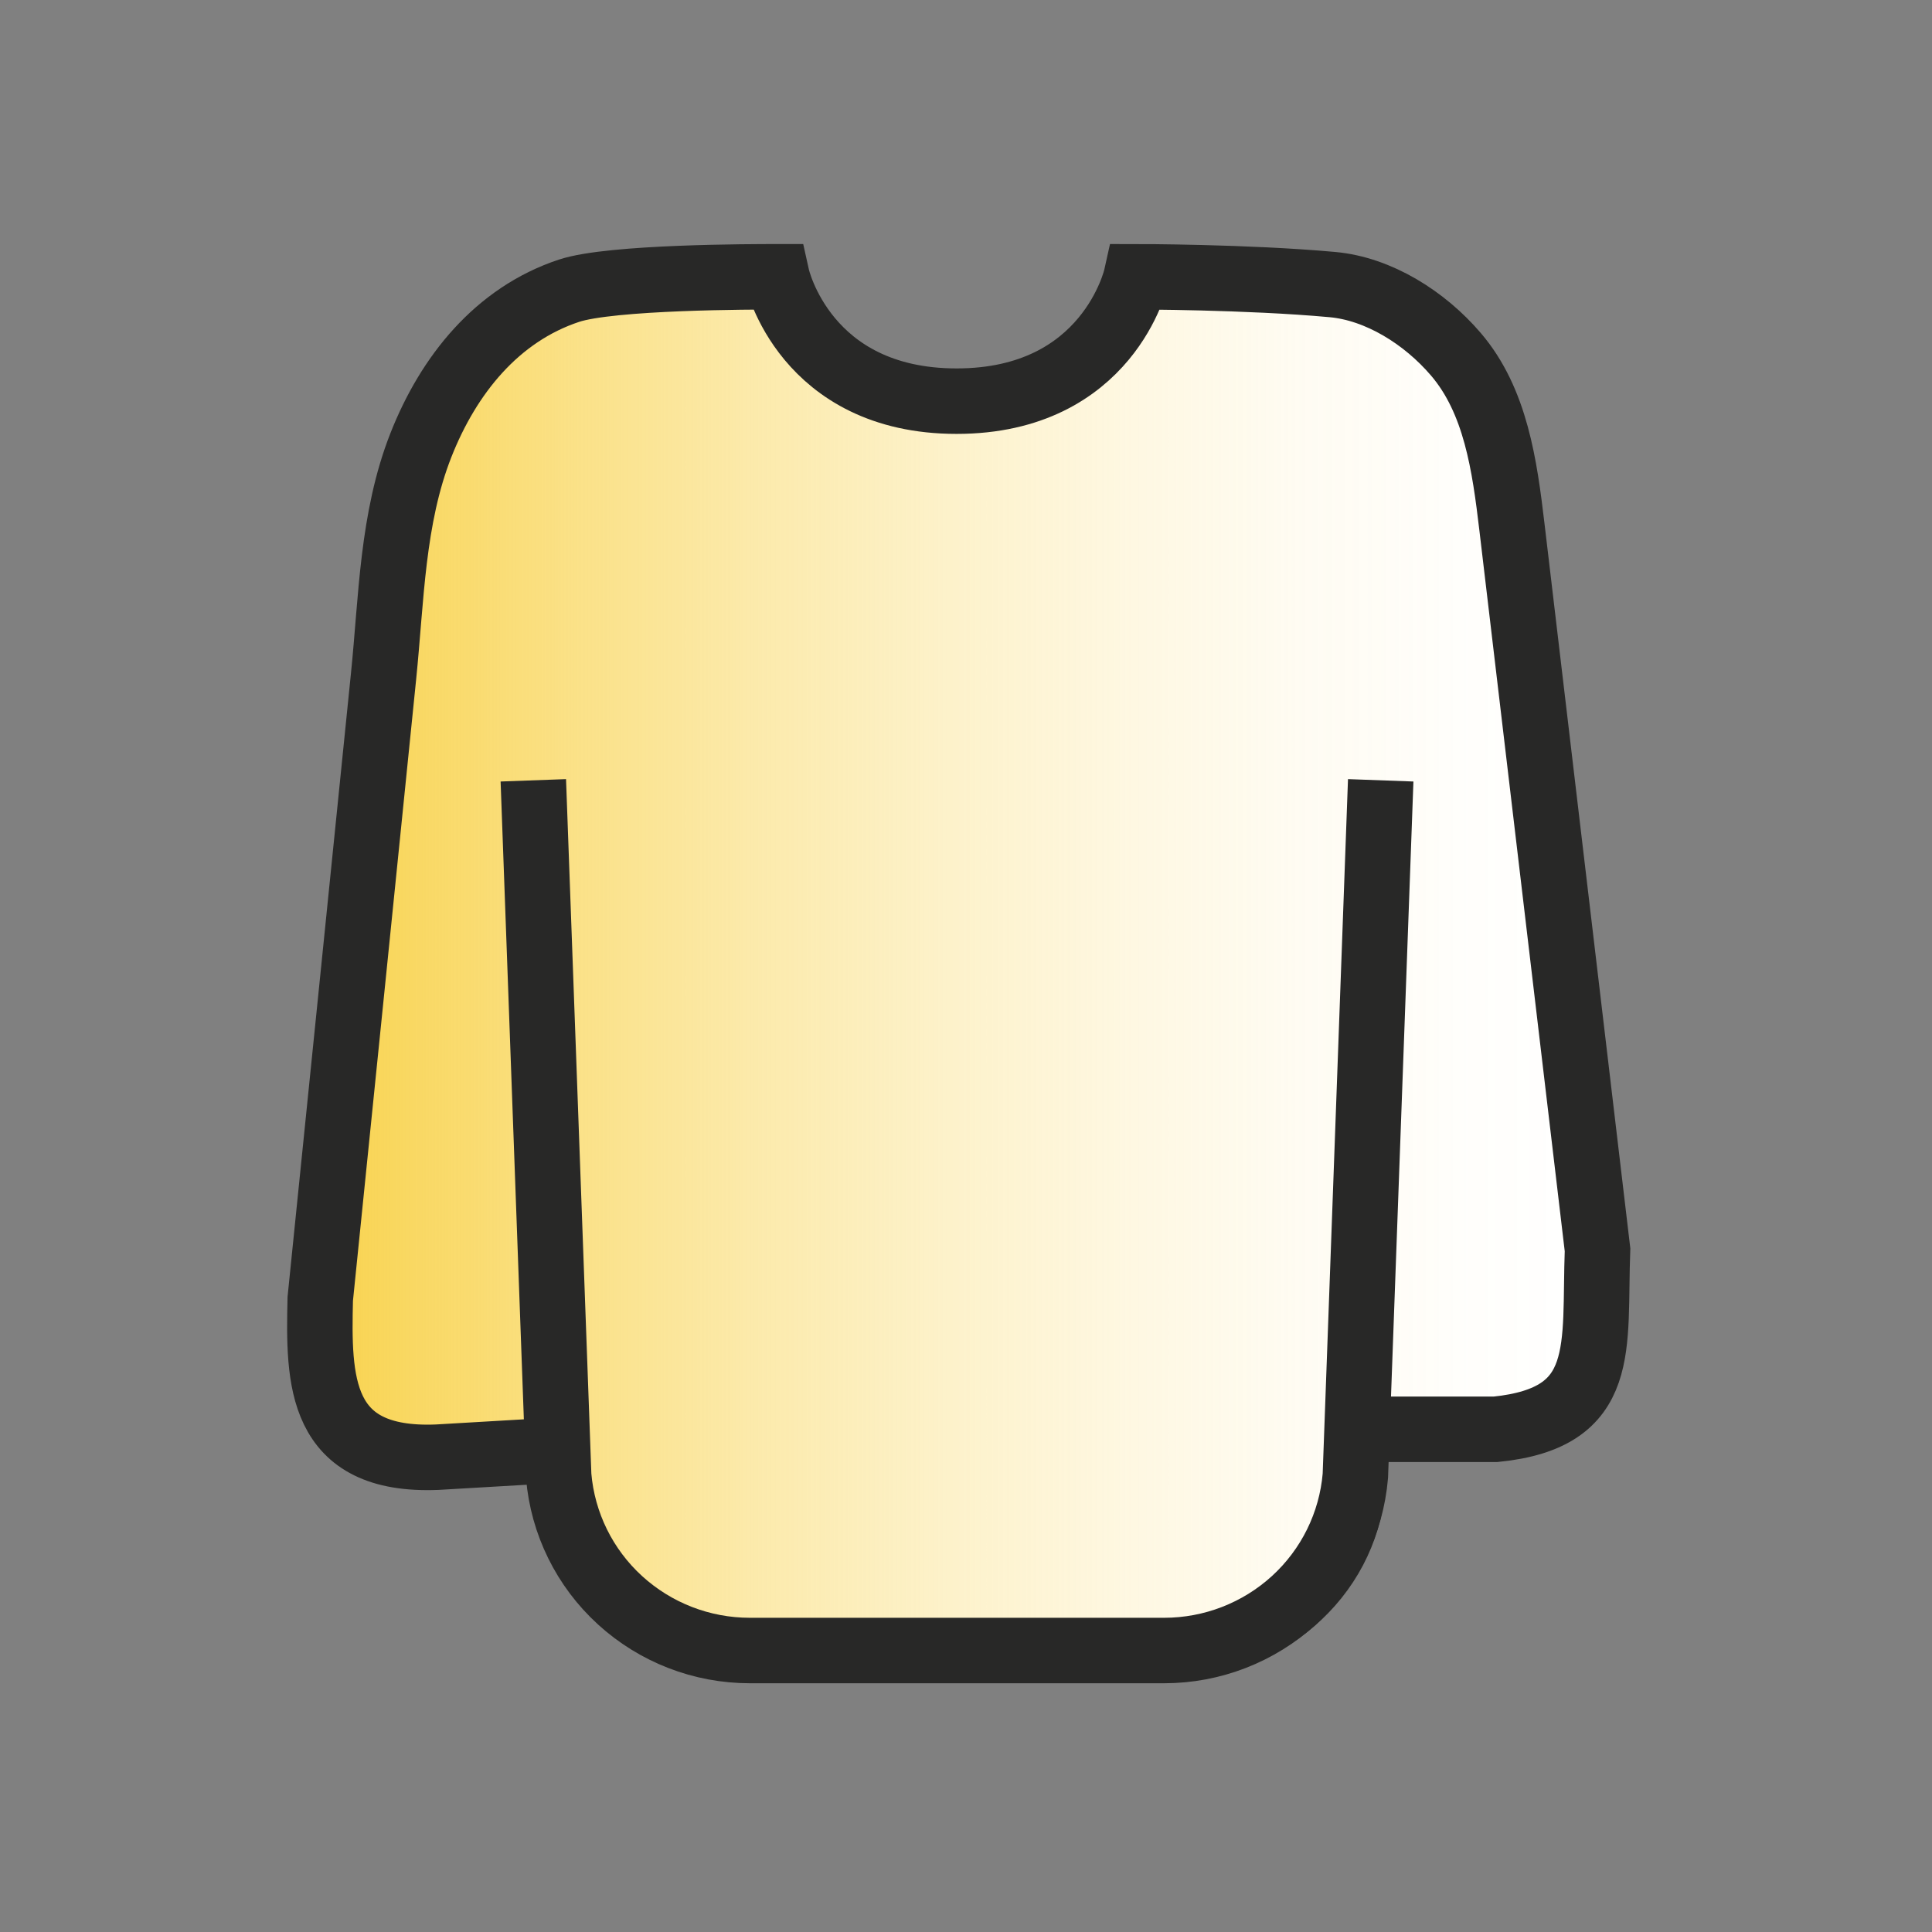 <svg id="a" xmlns="http://www.w3.org/2000/svg" xmlns:xlink="http://www.w3.org/1999/xlink" viewBox="0 0 144 144" width="144"  height="144" ><rect x="0" y="0" width="144" height="144" fill="#808080" stroke="none"/><defs><style>.c{fill:url(#b);}.d{fill:#fff;}.e,.f{stroke-width:4.88px;}.e,.f,.g{fill:none;stroke:#282827;}.e,.g{stroke-miterlimit:10;}.f{stroke-linejoin:round;}.g{stroke-width:4.3px;}</style><linearGradient id="b" x1="22.37" y1="71.81" x2="120.47" y2="71.81" gradientTransform="matrix(1, 0, 0, 1, 0, 0)" gradientUnits="userSpaceOnUse"><stop offset="0" stop-color="#f8d147"/><stop offset=".06" stop-color="#f8d147" stop-opacity=".89"/><stop offset=".21" stop-color="#f8d147" stop-opacity=".65"/><stop offset=".35" stop-color="#f8d147" stop-opacity=".45"/><stop offset=".49" stop-color="#f8d147" stop-opacity=".29"/><stop offset=".63" stop-color="#f8d147" stop-opacity=".16"/><stop offset=".76" stop-color="#f8d147" stop-opacity=".07"/><stop offset=".89" stop-color="#f8d147" stop-opacity=".02"/><stop offset="1" stop-color="#f8d147" stop-opacity="0"/></linearGradient></defs><path class="d" d="M101.28,107.02l10.96-.39c8.91-1.83,8.41-13.82,7.31-19.5l-7.31-51.19c-1.02-4.12,0-6.09-2.44-8.53-3.37-2.6-6.7-6.12-10.97-6.09l-13.96-1.1c0,3.77-1.44,4.55-4.12,7.21-2.44,1.22-5.48,3.09-9.27,3.09s-5.61-.65-9.27-3.09c-3.66-2.44-5.15-7.21-5.15-7.21l-14.3,1.1c-3.66,2.44-3.96,1.05-7.31,3.66-3.35,2.6-5.07,5.65-6.09,9.75l-7.31,63.38c1.22,6.09,0,8.53,6.09,10.97l12.19-1.22s1.52,9.47,7.17,12.58,41.65,2.82,46.45,.85,7.34-14.26,7.34-14.26Z"/><path class="c" d="M101.61,107.34l10.96-.39c8.91-1.83,8.41-13.82,7.31-19.5l-7.31-51.19c-1.02-4.12,0-6.09-2.44-8.53-3.37-2.6-6.7-6.12-10.97-6.09l-13.96-1.1c0,3.77-1.44,4.55-4.12,7.21-2.44,1.22-5.48,3.09-9.27,3.09s-5.61-.65-9.27-3.09c-3.66-2.44-5.15-7.21-5.15-7.21l-14.3,1.1c-3.66,2.44-3.96,1.05-7.31,3.66-3.35,2.6-5.07,5.65-6.09,9.75l-7.31,63.38c1.22,6.09,0,8.53,6.09,10.97l12.19-1.22s1.52,9.47,7.17,12.58,41.65,2.82,46.45,.85,7.34-14.26,7.34-14.26Z"/><path class="g" d="M102.99,62.31l-1.89,48.6c-.3,3.33-1.93,6.43-4.57,8.69-2.64,2.26-6.1,3.51-9.68,3.51h-30.88c-3.59,0-7.04-1.25-9.68-3.51-2.64-2.26-4.27-5.36-4.57-8.69l-1.89-48.6"/><path class="e" d="M101.74,106.53h9.75c8.45-.86,7.31-6.09,7.58-13.38-2.13-17.96-4.25-35.92-6.38-53.88-.54-4.55-1.2-9.4-4.19-12.88-2.31-2.7-5.74-4.87-9.2-5.18-6.37-.58-14.61-.58-14.61-.58,0,0-2.06,9.27-13.39,9.27s-13.39-9.27-13.39-9.27c-1.78,0-12.36,0-15.5,1.04-5.37,1.78-8.98,6.28-11.04,11.51-2.15,5.47-2.19,11.45-2.78,17.21l-2.17,21.36c-.65,6.39-1.3,12.77-1.95,19.16-.2,1.97-.4,3.93-.6,5.9-.14,6.07-.14,12.16,8.72,11.8l8.38-.49"/><path class="f" d="M102.91,58.16l-1.89,51.84c-.3,3.55-1.93,6.86-4.57,9.27-2.64,2.41-6.1,3.75-9.68,3.75h-30.88c-3.59,0-7.04-1.34-9.68-3.75-2.64-2.41-4.27-5.72-4.57-9.27l-1.89-51.84"/></svg>